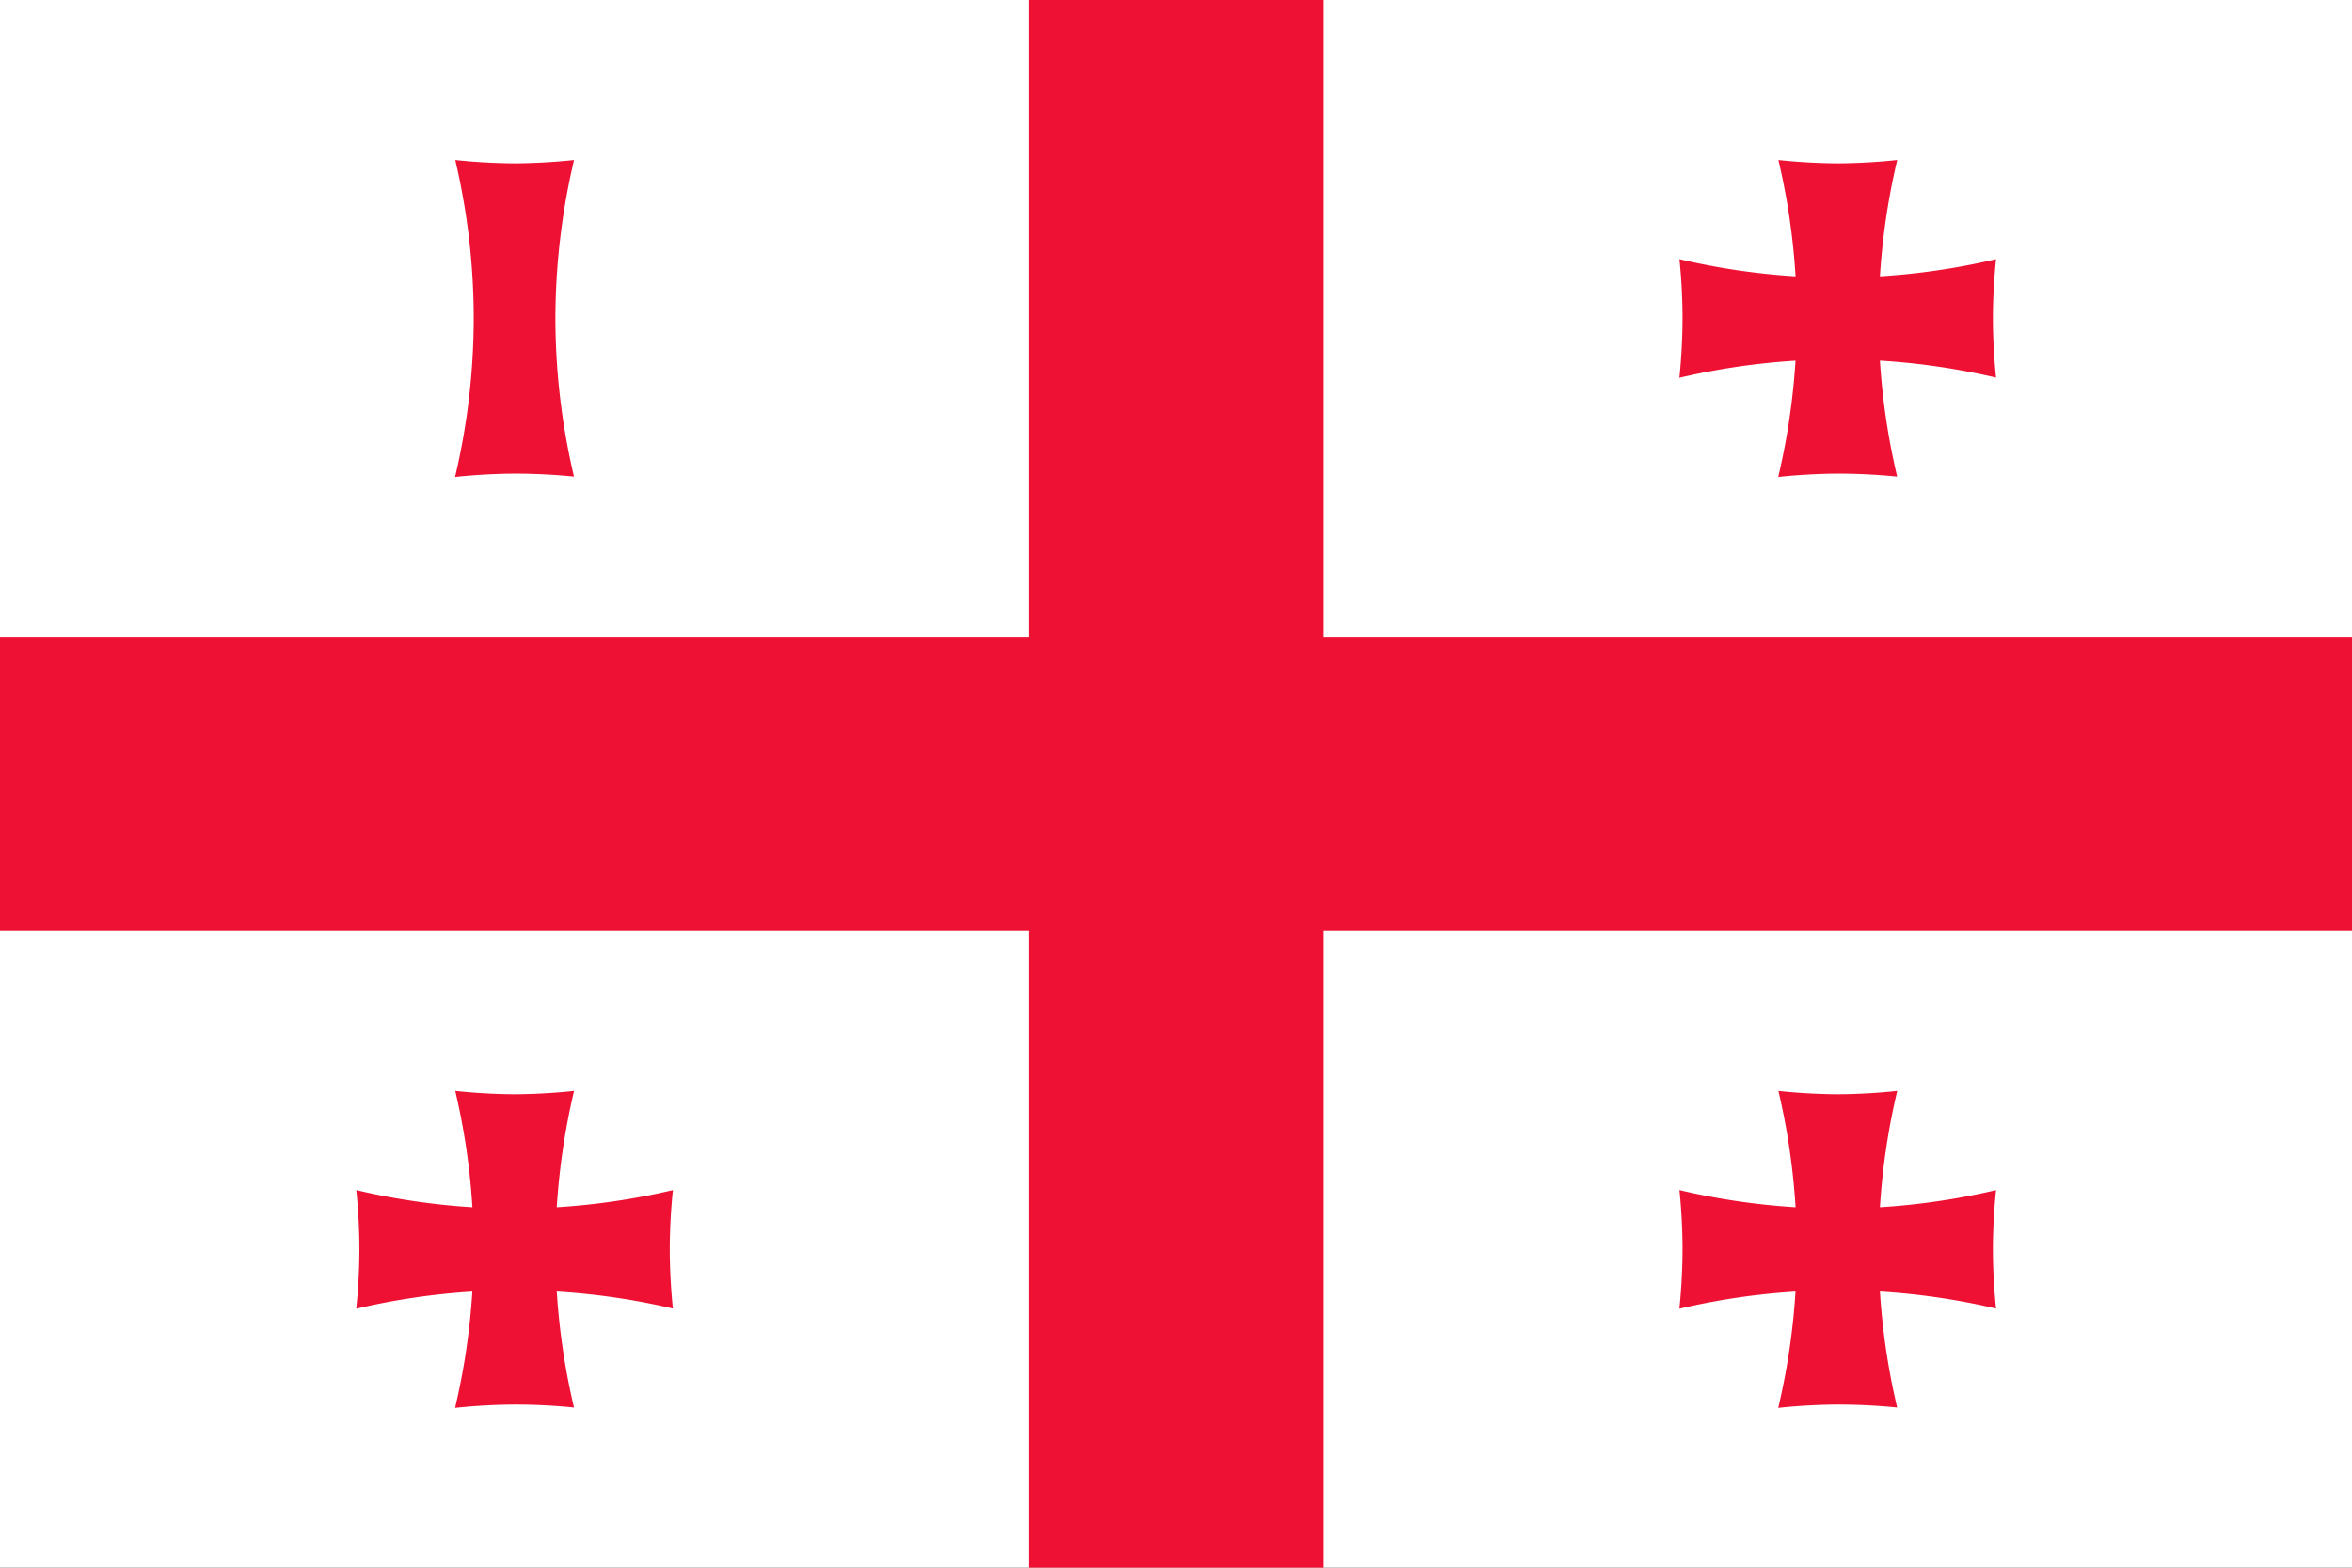 <?xml version="1.0" encoding="UTF-8" standalone="no"?>
<!-- Created with Inkscape (http://www.inkscape.org/) -->

<svg
   width="144"
   height="96"
   viewBox="0 0 144 96"
   version="1.1"
   id="svg5"
   inkscape:version="1.2.2 (732a01da63, 2022-12-09)"
   sodipodi:docname="v3.svg"
   xml:space="preserve"
   xmlns:inkscape="http://www.inkscape.org/namespaces/inkscape"
   xmlns:sodipodi="http://sodipodi.sourceforge.net/DTD/sodipodi-0.dtd"
   xmlns:xlink="http://www.w3.org/1999/xlink"
   xmlns="http://www.w3.org/2000/svg"
   xmlns:svg="http://www.w3.org/2000/svg"><rect x="0" y="0" width="144" height="96" fill="#333333" stroke="none"/><sodipodi:namedview
     id="namedview7"
     pagecolor="#505050"
     bordercolor="#eeeeee"
     borderopacity="1"
     inkscape:showpageshadow="0"
     inkscape:pageopacity="0"
     inkscape:pagecheckerboard="0"
     inkscape:deskcolor="#505050"
     inkscape:document-units="px"
     showgrid="false"
     inkscape:zoom="2.8284272"
     inkscape:cx="19.445436"
     inkscape:cy="42.072852"
     inkscape:window-width="2560"
     inkscape:window-height="1377"
     inkscape:window-x="1912"
     inkscape:window-y="-8"
     inkscape:window-maximized="1"
     inkscape:current-layer="svg5"><inkscape:grid
       type="xygrid"
       id="grid2501"
       empspacing="3"
       originx="0"
       originy="0"
       color="#000000"
       opacity="0.149"
       empcolor="#000000"
       empopacity="0.302" /></sodipodi:namedview><defs
     id="defs2"><linearGradient
       id="cross"
       inkscape:swatch="solid"><stop
         style="stop-color:#ee1133;stop-opacity:1;"
         offset="0"
         id="stop1523" /></linearGradient><linearGradient
       id="background"
       inkscape:swatch="solid"><stop
         style="stop-color:#ffffff;stop-opacity:1;"
         offset="0"
         id="stop1517" /></linearGradient><linearGradient
       inkscape:collect="always"
       xlink:href="#background"
       id="linearGradient1521"
       x1="0"
       y1="12.7"
       x2="38.1"
       y2="12.7"
       gradientUnits="userSpaceOnUse" /><linearGradient
       inkscape:collect="always"
       xlink:href="#cross"
       id="linearGradient13088"
       x1="0"
       y1="12.7"
       x2="38.1"
       y2="12.7"
       gradientUnits="userSpaceOnUse" /><linearGradient
       inkscape:collect="always"
       xlink:href="#cross"
       id="linearGradient1578"
       gradientUnits="userSpaceOnUse"
       x1="0"
       y1="12.7"
       x2="38.1"
       y2="12.7"
       gradientTransform="translate(5.292)" /><linearGradient
       inkscape:collect="always"
       xlink:href="#cross"
       id="linearGradient2216"
       gradientUnits="userSpaceOnUse"
       x1="0"
       y1="12.7"
       x2="38.1"
       y2="12.7" /><linearGradient
       inkscape:collect="always"
       xlink:href="#cross"
       id="linearGradient2218"
       gradientUnits="userSpaceOnUse"
       x1="0"
       y1="12.7"
       x2="38.1"
       y2="12.7" /><linearGradient
       inkscape:collect="always"
       xlink:href="#cross"
       id="linearGradient2220"
       gradientUnits="userSpaceOnUse"
       x1="0"
       y1="12.7"
       x2="38.1"
       y2="12.7" /><linearGradient
       inkscape:collect="always"
       xlink:href="#cross"
       id="linearGradient2234"
       gradientUnits="userSpaceOnUse"
       x1="0"
       y1="12.7"
       x2="38.1"
       y2="12.7" /><linearGradient
       inkscape:collect="always"
       xlink:href="#cross"
       id="linearGradient2236"
       gradientUnits="userSpaceOnUse"
       x1="0"
       y1="12.7"
       x2="38.1"
       y2="12.7" /><linearGradient
       inkscape:collect="always"
       xlink:href="#cross"
       id="linearGradient2238"
       gradientUnits="userSpaceOnUse"
       x1="0"
       y1="12.7"
       x2="38.1"
       y2="12.7" /><linearGradient
       inkscape:collect="always"
       xlink:href="#cross"
       id="linearGradient2240"
       gradientUnits="userSpaceOnUse"
       x1="0"
       y1="12.7"
       x2="38.1"
       y2="12.7" /><linearGradient
       inkscape:collect="always"
       xlink:href="#cross"
       id="linearGradient2242"
       gradientUnits="userSpaceOnUse"
       x1="0"
       y1="12.7"
       x2="38.1"
       y2="12.7" /><linearGradient
       inkscape:collect="always"
       xlink:href="#cross"
       id="linearGradient2244"
       gradientUnits="userSpaceOnUse"
       x1="0"
       y1="12.7"
       x2="38.1"
       y2="12.7" /></defs><g
     inkscape:label="ge"
     inkscape:groupmode="layer"
     id="layer1"
     transform="scale(3.78)"><rect
       style="fill:url(#linearGradient1521);fill-opacity:1;stroke:none;stroke-width:0.265;stroke-linecap:round;stroke-dasharray:none"
       id="rect5982"
       width="38.1"
       height="25.4"
       x="0"
       y="0"
       inkscape:label="background" /><g
       id="g13082"
       style="fill-opacity:1.0;fill:url(#linearGradient13088);stroke:none"
       inkscape:label="cross"><rect
         style="fill:url(#linearGradient1578);fill-opacity:1;stroke:none"
         id="rect8946"
         width="4.762"
         height="25.4"
         x="16.669"
         y="0" /><rect
         style="fill-opacity:1;stroke:none"
         id="rect10452"
         width="38.1"
         height="4.763"
         x="0"
         y="-15.081"
         transform="scale(1,-1)" /><g
         id="g2208"><g
           id="g1134"
           style="display:inline"><path
             id="rect965"
             style="font-variation-settings:'wght' 700;display:inline;fill-opacity:1;stroke:none"
             d="M 5.771,4.199 A 9.657,9.657 0 0 1 5.821,5.159 9.657,9.657 0 0 1 5.77,6.12 11.245,11.245 0 0 1 8.334,5.821 11.245,11.245 0 0 1 10.899,6.117 9.657,9.657 0 0 1 10.848,5.159 9.657,9.657 0 0 1 10.899,4.199 11.245,11.245 0 0 1 8.334,4.498 11.245,11.245 0 0 1 5.771,4.199 Z" /><path
             id="rect1184"
             style="font-variation-settings:'wght' 700;fill-opacity:1;stroke:none;stroke-width:0.265;stroke-dasharray:none;stroke-opacity:1"
             d="M 9.298,2.592 A 9.657,9.657 0 0 1 8.334,2.646 9.657,9.657 0 0 1 7.374,2.592 11.245,11.245 0 0 1 7.673,5.159 11.245,11.245 0 0 1 7.371,7.727 9.657,9.657 0 0 1 8.334,7.673 9.657,9.657 0 0 1 9.297,7.721 11.245,11.245 0 0 1 8.996,5.159 11.245,11.245 0 0 1 9.298,2.592 Z" /></g><g
           id="g2214"
           style="display:inline;fill:url(#linearGradient2220)"
           transform="translate(21.431)"><path
             id="path2210"
             style="font-variation-settings:'wght' 700;display:inline;fill:url(#linearGradient2216);fill-opacity:1;stroke:none"
             d="M 5.771,4.199 A 9.657,9.657 0 0 1 5.821,5.159 9.657,9.657 0 0 1 5.77,6.12 11.245,11.245 0 0 1 8.334,5.821 11.245,11.245 0 0 1 10.899,6.117 9.657,9.657 0 0 1 10.848,5.159 9.657,9.657 0 0 1 10.899,4.199 11.245,11.245 0 0 1 8.334,4.498 11.245,11.245 0 0 1 5.771,4.199 Z" /><path
             id="path2212"
             style="font-variation-settings:'wght' 700;fill:url(#linearGradient2218);fill-opacity:1;stroke:none;stroke-width:0.265;stroke-dasharray:none;stroke-opacity:1"
             d="M 9.298,2.592 A 9.657,9.657 0 0 1 8.334,2.646 9.657,9.657 0 0 1 7.374,2.592 11.245,11.245 0 0 1 7.673,5.159 11.245,11.245 0 0 1 7.371,7.727 9.657,9.657 0 0 1 8.334,7.673 9.657,9.657 0 0 1 9.297,7.721 11.245,11.245 0 0 1 8.996,5.159 11.245,11.245 0 0 1 9.298,2.592 Z" /></g><g
           id="g2226"
           style="display:inline;fill:url(#linearGradient2244)"
           transform="translate(0,15.081)"><path
             id="path2222"
             style="font-variation-settings:'wght' 700;display:inline;fill:url(#linearGradient2240);fill-opacity:1;stroke:none"
             d="M 5.771,4.199 A 9.657,9.657 0 0 1 5.821,5.159 9.657,9.657 0 0 1 5.77,6.12 11.245,11.245 0 0 1 8.334,5.821 11.245,11.245 0 0 1 10.899,6.117 9.657,9.657 0 0 1 10.848,5.159 9.657,9.657 0 0 1 10.899,4.199 11.245,11.245 0 0 1 8.334,4.498 11.245,11.245 0 0 1 5.771,4.199 Z" /><path
             id="path2224"
             style="font-variation-settings:'wght' 700;fill:url(#linearGradient2242);fill-opacity:1;stroke:none;stroke-width:0.265;stroke-dasharray:none;stroke-opacity:1"
             d="M 9.298,2.592 A 9.657,9.657 0 0 1 8.334,2.646 9.657,9.657 0 0 1 7.374,2.592 11.245,11.245 0 0 1 7.673,5.159 11.245,11.245 0 0 1 7.371,7.727 9.657,9.657 0 0 1 8.334,7.673 9.657,9.657 0 0 1 9.297,7.721 11.245,11.245 0 0 1 8.996,5.159 11.245,11.245 0 0 1 9.298,2.592 Z" /></g><g
           id="g2232"
           style="display:inline;fill:url(#linearGradient2238)"
           transform="translate(21.431,15.081)"><path
             id="path2228"
             style="font-variation-settings:'wght' 700;display:inline;fill:url(#linearGradient2234);fill-opacity:1;stroke:none"
             d="M 5.771,4.199 A 9.657,9.657 0 0 1 5.821,5.159 9.657,9.657 0 0 1 5.77,6.12 11.245,11.245 0 0 1 8.334,5.821 11.245,11.245 0 0 1 10.899,6.117 9.657,9.657 0 0 1 10.848,5.159 9.657,9.657 0 0 1 10.899,4.199 11.245,11.245 0 0 1 8.334,4.498 11.245,11.245 0 0 1 5.771,4.199 Z" /><path
             id="path2230"
             style="font-variation-settings:'wght' 700;fill:url(#linearGradient2236);fill-opacity:1;stroke:none;stroke-width:0.265;stroke-dasharray:none;stroke-opacity:1"
             d="M 9.298,2.592 A 9.657,9.657 0 0 1 8.334,2.646 9.657,9.657 0 0 1 7.374,2.592 11.245,11.245 0 0 1 7.673,5.159 11.245,11.245 0 0 1 7.371,7.727 9.657,9.657 0 0 1 8.334,7.673 9.657,9.657 0 0 1 9.297,7.721 11.245,11.245 0 0 1 8.996,5.159 11.245,11.245 0 0 1 9.298,2.592 Z" /></g></g></g></g><g
     id="g4714"
     transform="scale(3.78)"
     inkscape:label="guides"
     style="display:none;fill:none;stroke:#000000;stroke-width:0.026;stroke-dasharray:none;stroke-opacity:1"><g
       id="g6973"><circle
         style="font-variation-settings:'wght' 700;fill:none;fill-opacity:1;stroke:#000000;stroke-width:0.026;stroke-linejoin:round;stroke-dasharray:none;stroke-opacity:1"
         id="path8582"
         cx="20.505"
         cy="5.159"
         r="9.657" /><circle
         style="font-variation-settings:'wght' 700;fill:none;fill-opacity:1;stroke:#000000;stroke-width:0.026;stroke-linejoin:round;stroke-dasharray:none;stroke-opacity:1"
         id="circle8593"
         cx="-3.836"
         cy="5.159"
         r="9.657" /><circle
         style="font-variation-settings:'wght' 700;fill:none;fill-opacity:1;stroke:#000000;stroke-width:0.026;stroke-linejoin:round;stroke-dasharray:none;stroke-opacity:1"
         id="circle8595"
         cx="8.334"
         cy="-7.011"
         r="9.657" /><circle
         style="font-variation-settings:'wght' 700;fill:none;fill-opacity:1;stroke:#000000;stroke-width:0.026;stroke-linejoin:round;stroke-dasharray:none;stroke-opacity:1"
         id="circle8597"
         cx="8.334"
         cy="17.33"
         r="9.657" /><circle
         style="font-variation-settings:'wght' 700;fill:none;fill-opacity:1;stroke:#000000;stroke-width:0.026;stroke-linejoin:round;stroke-dasharray:none;stroke-opacity:1"
         id="path8508"
         cx="20.241"
         cy="5.159"
         r="11.245" /><circle
         style="font-variation-settings:'wght' 700;fill:none;fill-opacity:1;stroke:#000000;stroke-width:0.026;stroke-linejoin:round;stroke-dasharray:none;stroke-opacity:1"
         id="circle8510"
         cx="-3.572"
         cy="5.159"
         r="11.245" /><circle
         style="font-variation-settings:'wght' 700;fill:none;fill-opacity:1;stroke:#000000;stroke-width:0.026;stroke-linejoin:round;stroke-dasharray:none;stroke-opacity:1"
         id="circle8543"
         cx="8.334"
         cy="-6.747"
         r="11.245" /><circle
         style="font-variation-settings:'wght' 700;fill:none;fill-opacity:1;stroke:#000000;stroke-width:0.026;stroke-linejoin:round;stroke-dasharray:none;stroke-opacity:1"
         id="circle8545"
         cx="8.334"
         cy="17.066"
         r="11.245" /></g><g
       id="g911"
       style="display:inline"
       transform="translate(21.431)"><circle
         style="font-variation-settings:'wght' 700;fill:none;fill-opacity:1;stroke:#000000;stroke-width:0.026;stroke-linejoin:round;stroke-dasharray:none;stroke-opacity:1"
         id="circle895"
         cx="20.505"
         cy="5.159"
         r="9.657" /><circle
         style="font-variation-settings:'wght' 700;fill:none;fill-opacity:1;stroke:#000000;stroke-width:0.026;stroke-linejoin:round;stroke-dasharray:none;stroke-opacity:1"
         id="circle897"
         cx="-3.836"
         cy="5.159"
         r="9.657" /><circle
         style="font-variation-settings:'wght' 700;fill:none;fill-opacity:1;stroke:#000000;stroke-width:0.026;stroke-linejoin:round;stroke-dasharray:none;stroke-opacity:1"
         id="circle899"
         cx="8.334"
         cy="-7.011"
         r="9.657" /><circle
         style="font-variation-settings:'wght' 700;fill:none;fill-opacity:1;stroke:#000000;stroke-width:0.026;stroke-linejoin:round;stroke-dasharray:none;stroke-opacity:1"
         id="circle901"
         cx="8.334"
         cy="17.33"
         r="9.657" /><circle
         style="font-variation-settings:'wght' 700;fill:none;fill-opacity:1;stroke:#000000;stroke-width:0.026;stroke-linejoin:round;stroke-dasharray:none;stroke-opacity:1"
         id="circle903"
         cx="20.241"
         cy="5.159"
         r="11.245" /><circle
         style="font-variation-settings:'wght' 700;fill:none;fill-opacity:1;stroke:#000000;stroke-width:0.026;stroke-linejoin:round;stroke-dasharray:none;stroke-opacity:1"
         id="circle905"
         cx="-3.572"
         cy="5.159"
         r="11.245" /><circle
         style="font-variation-settings:'wght' 700;fill:none;fill-opacity:1;stroke:#000000;stroke-width:0.026;stroke-linejoin:round;stroke-dasharray:none;stroke-opacity:1"
         id="circle907"
         cx="8.334"
         cy="-6.747"
         r="11.245" /><circle
         style="font-variation-settings:'wght' 700;fill:none;fill-opacity:1;stroke:#000000;stroke-width:0.026;stroke-linejoin:round;stroke-dasharray:none;stroke-opacity:1"
         id="circle909"
         cx="8.334"
         cy="17.066"
         r="11.245" /></g><g
       id="g2321"
       style="display:inline"
       transform="translate(21.431,15.081)"><circle
         style="font-variation-settings:'wght' 700;fill:none;fill-opacity:1;stroke:#000000;stroke-width:0.026;stroke-linejoin:round;stroke-dasharray:none;stroke-opacity:1"
         id="circle2305"
         cx="20.505"
         cy="5.159"
         r="9.657" /><circle
         style="font-variation-settings:'wght' 700;fill:none;fill-opacity:1;stroke:#000000;stroke-width:0.026;stroke-linejoin:round;stroke-dasharray:none;stroke-opacity:1"
         id="circle2307"
         cx="-3.836"
         cy="5.159"
         r="9.657" /><circle
         style="font-variation-settings:'wght' 700;fill:none;fill-opacity:1;stroke:#000000;stroke-width:0.026;stroke-linejoin:round;stroke-dasharray:none;stroke-opacity:1"
         id="circle2309"
         cx="8.334"
         cy="-7.011"
         r="9.657" /><circle
         style="font-variation-settings:'wght' 700;fill:none;fill-opacity:1;stroke:#000000;stroke-width:0.026;stroke-linejoin:round;stroke-dasharray:none;stroke-opacity:1"
         id="circle2311"
         cx="8.334"
         cy="17.33"
         r="9.657" /><circle
         style="font-variation-settings:'wght' 700;fill:none;fill-opacity:1;stroke:#000000;stroke-width:0.026;stroke-linejoin:round;stroke-dasharray:none;stroke-opacity:1"
         id="circle2313"
         cx="20.241"
         cy="5.159"
         r="11.245" /><circle
         style="font-variation-settings:'wght' 700;fill:none;fill-opacity:1;stroke:#000000;stroke-width:0.026;stroke-linejoin:round;stroke-dasharray:none;stroke-opacity:1"
         id="circle2315"
         cx="-3.572"
         cy="5.159"
         r="11.245" /><circle
         style="font-variation-settings:'wght' 700;fill:none;fill-opacity:1;stroke:#000000;stroke-width:0.026;stroke-linejoin:round;stroke-dasharray:none;stroke-opacity:1"
         id="circle2317"
         cx="8.334"
         cy="-6.747"
         r="11.245" /><circle
         style="font-variation-settings:'wght' 700;fill:none;fill-opacity:1;stroke:#000000;stroke-width:0.026;stroke-linejoin:round;stroke-dasharray:none;stroke-opacity:1"
         id="circle2319"
         cx="8.334"
         cy="17.066"
         r="11.245" /></g><g
       id="g2339"
       style="display:inline"
       transform="translate(2.3217187e-7,15.081)"><circle
         style="font-variation-settings:'wght' 700;fill:none;fill-opacity:1;stroke:#000000;stroke-width:0.026;stroke-linejoin:round;stroke-dasharray:none;stroke-opacity:1"
         id="circle2323"
         cx="20.505"
         cy="5.159"
         r="9.657" /><circle
         style="font-variation-settings:'wght' 700;fill:none;fill-opacity:1;stroke:#000000;stroke-width:0.026;stroke-linejoin:round;stroke-dasharray:none;stroke-opacity:1"
         id="circle2325"
         cx="-3.836"
         cy="5.159"
         r="9.657" /><circle
         style="font-variation-settings:'wght' 700;fill:none;fill-opacity:1;stroke:#000000;stroke-width:0.026;stroke-linejoin:round;stroke-dasharray:none;stroke-opacity:1"
         id="circle2327"
         cx="8.334"
         cy="-7.011"
         r="9.657" /><circle
         style="font-variation-settings:'wght' 700;fill:none;fill-opacity:1;stroke:#000000;stroke-width:0.026;stroke-linejoin:round;stroke-dasharray:none;stroke-opacity:1"
         id="circle2329"
         cx="8.334"
         cy="17.33"
         r="9.657" /><circle
         style="font-variation-settings:'wght' 700;fill:none;fill-opacity:1;stroke:#000000;stroke-width:0.026;stroke-linejoin:round;stroke-dasharray:none;stroke-opacity:1"
         id="circle2331"
         cx="20.241"
         cy="5.159"
         r="11.245" /><circle
         style="font-variation-settings:'wght' 700;fill:none;fill-opacity:1;stroke:#000000;stroke-width:0.026;stroke-linejoin:round;stroke-dasharray:none;stroke-opacity:1"
         id="circle2333"
         cx="-3.572"
         cy="5.159"
         r="11.245" /><circle
         style="font-variation-settings:'wght' 700;fill:none;fill-opacity:1;stroke:#000000;stroke-width:0.026;stroke-linejoin:round;stroke-dasharray:none;stroke-opacity:1"
         id="circle2335"
         cx="8.334"
         cy="-6.747"
         r="11.245" /><circle
         style="font-variation-settings:'wght' 700;fill:none;fill-opacity:1;stroke:#000000;stroke-width:0.026;stroke-linejoin:round;stroke-dasharray:none;stroke-opacity:1"
         id="circle2337"
         cx="8.334"
         cy="17.066"
         r="11.245" /></g></g></svg>
